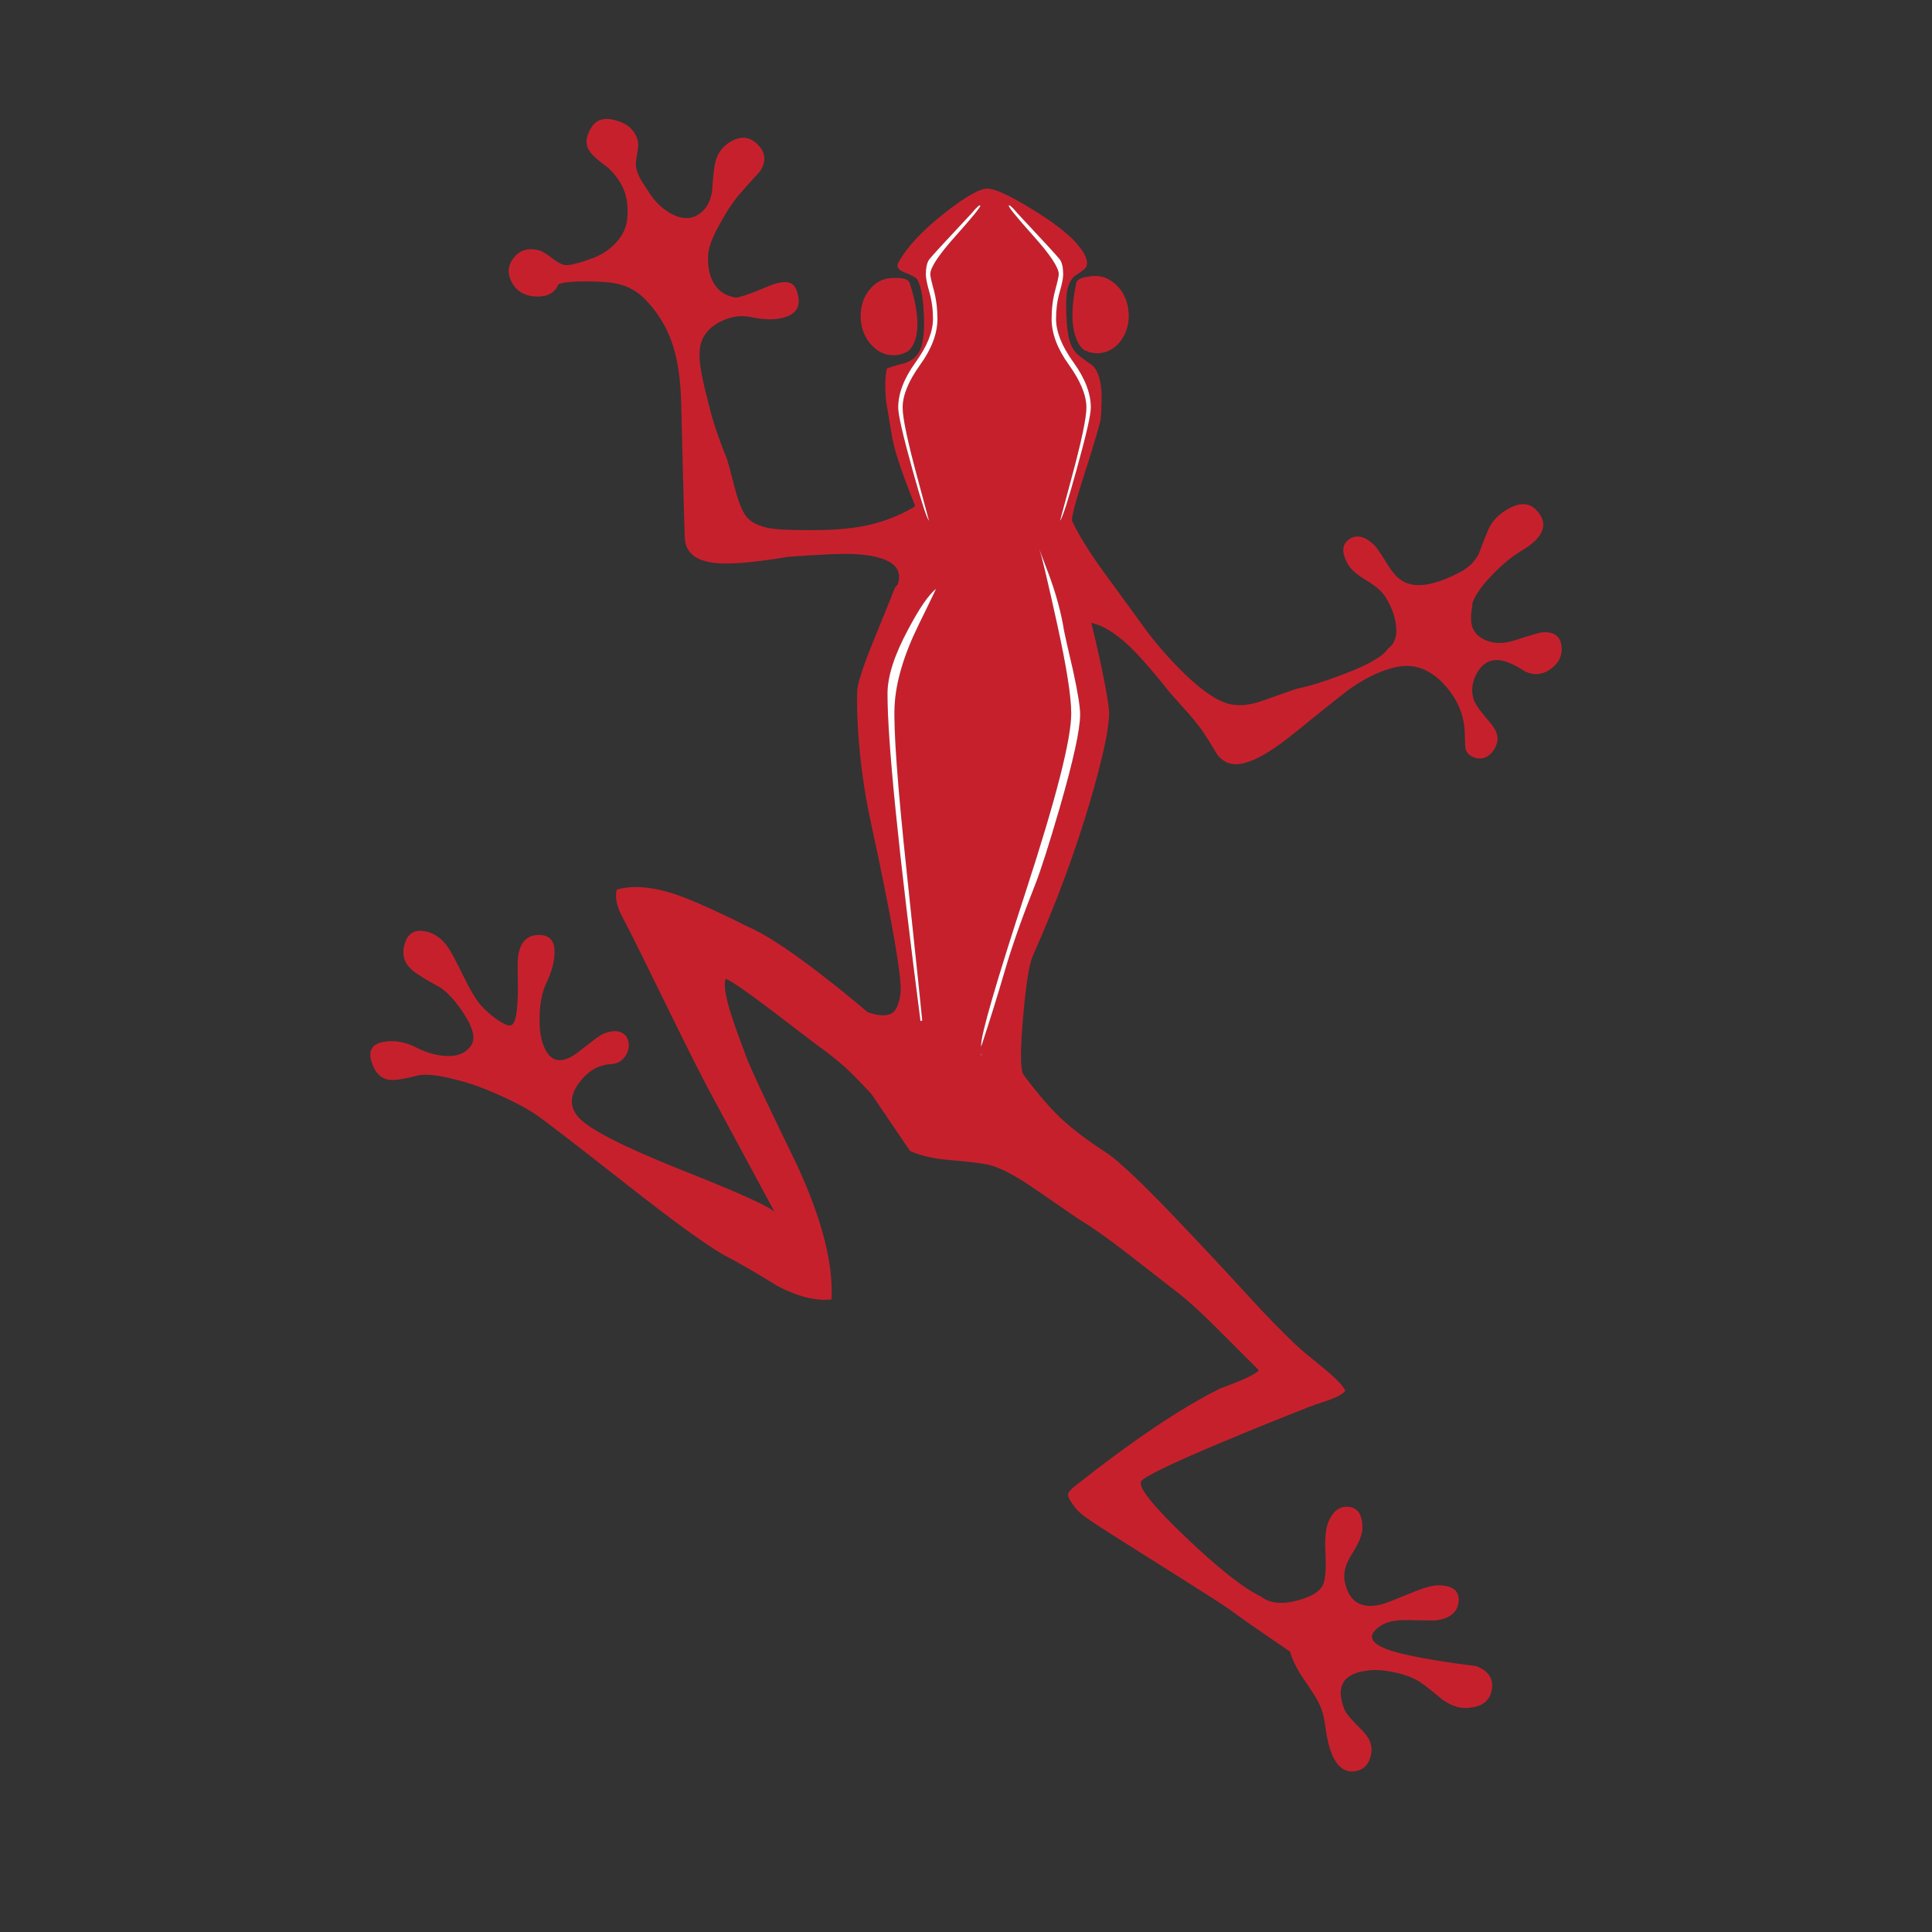 <?xml version="1.0" encoding="utf-8"?>
<!-- Generator: Adobe Illustrator 16.0.0, SVG Export Plug-In . SVG Version: 6.00 Build 0)  -->
<!DOCTYPE svg PUBLIC "-//W3C//DTD SVG 1.1//EN" "http://www.w3.org/Graphics/SVG/1.1/DTD/svg11.dtd">
<svg version="1.1" id="Layer_1" xmlns="http://www.w3.org/2000/svg" xmlns:xlink="http://www.w3.org/1999/xlink" x="0px" y="0px"
	 width="300px" height="300px" viewBox="0 0 300 300" enable-background="new 0 0 300 300" xml:space="preserve">
<rect x="0" y="0" width="300" height="300" fill="#333333" stroke="none"/>
<g>
	<path fill-rule="evenodd" clip-rule="evenodd" fill="#C7202D" d="M209.211,87.458c-0.923-1.731-0.818-2.979,0.313-3.74
		s2.412-0.462,3.843,0.9c0.347,0.323,1.097,1.42,2.251,3.29c0.878,1.385,1.813,2.263,2.806,2.632
		c1.177,0.438,2.597,0.427,4.259-0.034c1.131-0.301,2.459-0.843,3.982-1.628c1.34-0.692,2.32-1.639,2.943-2.839
		c0.578-1.57,1.074-2.828,1.49-3.774c0.622-1.409,1.719-2.528,3.289-3.359c1.709-0.9,3.082-0.82,4.12,0.243
		c2.078,2.146,1.294,4.293-2.354,6.441c-1.455,0.877-2.955,2.124-4.502,3.74c-1.686,1.754-2.701,3.244-3.048,4.467l0.034,0.277
		c-0.276,1.339-0.288,2.413-0.034,3.221c0.323,0.993,1.073,1.72,2.251,2.181c1.246,0.508,2.725,0.485,4.433-0.069
		c2.4-0.785,3.798-1.189,4.19-1.212c1.777-0.139,2.77,0.542,2.978,2.043c0.208,1.478-0.357,2.701-1.697,3.671
		c-1.246,0.877-2.539,1.004-3.878,0.381c-1.477-0.947-2.679-1.512-3.602-1.697c-1.615-0.346-2.886,0.22-3.81,1.697
		c-0.854,1.385-1.073,2.816-0.657,4.294c0.185,0.646,1.016,1.824,2.493,3.532c1.154,1.293,1.501,2.482,1.039,3.567
		c-0.301,0.761-0.728,1.327-1.282,1.697c-0.622,0.416-1.304,0.507-2.042,0.277c-0.785-0.254-1.271-0.727-1.455-1.42
		c-0.046-0.208-0.08-0.912-0.104-2.112c-0.022-2.932-1.097-5.552-3.221-7.861c-2.332-2.493-4.929-3.359-7.791-2.597
		c-2.124,0.508-4.387,1.593-6.787,3.255c-0.439,0.3-2.355,1.813-5.749,4.537c-2.263,1.87-4.028,3.267-5.298,4.19
		c-2.286,1.639-4.237,2.621-5.853,2.944c-1.501,0.277-2.736-0.173-3.705-1.351c-0.946-1.593-1.686-2.782-2.217-3.567
		c-0.623-0.9-1.443-1.928-2.458-3.082c-1.201-1.339-2.09-2.332-2.667-2.978c-2.239-2.816-4.052-4.94-5.437-6.372
		c-2.447-2.54-4.721-4.052-6.822-4.537c0.484,1.939,1.017,4.248,1.593,6.926c0.809,3.878,1.201,6.303,1.178,7.272
		c-0.069,2.54-1.062,7.076-2.979,13.609c-2.331,7.895-5.286,15.86-8.865,23.894c-0.576,1.27-1.084,4.478-1.523,9.626
		c-0.461,5.264-0.427,8.23,0.104,8.9c2.17,2.908,4.132,5.184,5.887,6.822c1.708,1.592,3.982,3.313,6.821,5.158
		c2.055,1.316,6.165,5.242,12.329,11.775c3.254,3.416,7.133,7.584,11.635,12.5c3.047,3.209,5.218,5.367,6.51,6.477
		c0.509,0.438,1.744,1.453,3.706,3.047c1.777,1.5,2.793,2.586,3.047,3.256c-0.393,0.484-1.258,0.969-2.598,1.453
		c-1.5,0.484-2.504,0.832-3.012,1.039c-4.871,1.916-9.373,3.74-13.506,5.473c-8.079,3.393-12.281,5.436-12.604,6.129
		c-0.416,0.945,1.928,3.855,7.029,8.727c5.079,4.824,8.957,7.871,11.636,9.143c1.339,1.039,3.221,1.234,5.645,0.588
		c2.331-0.623,3.682-1.523,4.052-2.701c0.3-0.924,0.392-2.494,0.277-4.709c-0.116-2.125,0.022-3.684,0.415-4.676
		c0.716-1.777,1.777-2.598,3.186-2.459s2.124,1.213,2.147,3.221c0,1.039-0.543,2.402-1.628,4.086
		c-0.993,1.547-1.373,2.943-1.143,4.191c0.646,3.416,2.736,4.582,6.268,3.498c0.393-0.139,1.87-0.729,4.433-1.768
		c1.755-0.715,3.059-1.063,3.913-1.039c2.239,0.047,3.267,0.912,3.082,2.598c-0.208,1.686-1.466,2.643-3.774,2.875
		c-1.894-0.023-3.336-0.047-4.329-0.07c-1.8-0.021-3.162,0.289-4.086,0.936c-2.609,1.822-1.166,3.324,4.329,4.502
		c2.862,0.623,6.371,1.189,10.526,1.697c1.94,0.691,2.771,1.916,2.494,3.67c-0.301,1.801-1.616,2.748-3.948,2.84
		c-1.178,0.045-2.412-0.381-3.705-1.281c-1.408-1.178-2.47-2.02-3.187-2.529c-1.015-0.738-2.354-1.291-4.017-1.66
		c-1.708-0.416-3.267-0.52-4.675-0.313c-3.647,0.508-4.756,2.539-3.324,6.094c0.23,0.555,1.097,1.57,2.598,3.049
		c1.2,1.154,1.72,2.33,1.558,3.531c-0.253,1.777-1.131,2.76-2.632,2.943c-1.523,0.186-2.689-0.703-3.498-2.666
		c-0.438-1.039-0.772-2.424-1.003-4.156c-0.186-1.568-0.555-2.885-1.109-3.947c-0.346-0.67-1.142-1.916-2.389-3.74
		c-0.924-1.34-1.593-2.701-2.009-4.086c-4.825-3.277-7.907-5.424-9.246-6.441c-0.738-0.555-3.937-2.609-9.592-6.164
		c-6.257-3.924-10.146-6.395-11.67-7.41c-0.854-0.576-1.397-0.959-1.628-1.143c-0.531-0.416-1.004-0.9-1.42-1.455
		c-0.646-0.854-0.946-1.453-0.9-1.801c0.047-0.346,0.474-0.83,1.281-1.453c8.935-7.041,16.368-12.027,22.302-14.961
		c3.854-1.43,5.863-2.389,6.025-2.873l-6.511-6.51c-2.724-2.725-5.01-4.768-6.856-6.131c-3.162-2.471-5.563-4.34-7.203-5.609
		c-2.954-2.285-5.437-4.027-7.445-5.229c-2.815-1.939-5.044-3.475-6.684-4.605c-3.023-2.078-5.367-3.324-7.029-3.74
		c-1.085-0.277-3.186-0.543-6.303-0.797c-2.47-0.207-4.513-0.682-6.129-1.42l-5.991-8.83c-1.754-1.893-3.14-3.301-4.155-4.225
		c-1.246-1.109-2.805-2.332-4.675-3.672c-2.585-1.984-4.836-3.704-6.753-5.159c-3.716-2.816-6.06-4.433-7.029-4.849
		c-0.37,0.832-0.081,2.713,0.866,5.646c0.485,1.547,1.155,3.429,2.008,5.646c0.416,1.291,1.744,4.27,3.982,8.934
		c1.178,2.447,2.597,5.391,4.26,8.83c3.832,8.311,5.599,15.225,5.298,20.742c-2.378,0.277-5.148-0.404-8.311-2.043
		c-3.486-2.146-6.049-3.635-7.688-4.467c-2.655-1.361-7.93-5.148-15.825-11.357c-8.496-6.672-13.275-10.344-14.337-11.014
		c-1.939-1.246-4.501-2.516-7.688-3.809c-1.5-0.6-3.151-1.119-4.952-1.559c-2.24-0.553-3.959-0.75-5.16-0.588
		c-1.939,0.508-3.347,0.762-4.225,0.762c-1.478,0.023-2.528-0.832-3.151-2.563c-0.692-1.916-0.081-3.035,1.835-3.359
		c1.639-0.277,3.301,0.012,4.987,0.865c1.5,0.762,2.966,1.201,4.398,1.316c1.939,0.162,3.335-0.393,4.19-1.662
		c0.669-1.016,0.3-2.62-1.108-4.813c-1.2-1.87-2.424-3.243-3.67-4.121c-1.847-0.993-3.174-1.789-3.982-2.389
		c-1.408-1.016-1.985-2.274-1.731-3.775c0.346-1.962,1.351-2.84,3.013-2.632c1.5,0.184,2.771,1.004,3.81,2.459
		c0.438,0.6,1.292,2.193,2.562,4.779c1.085,2.239,2.032,3.763,2.84,4.57c0.508,0.555,1.212,1.166,2.112,1.836
		c1.154,0.83,1.951,1.154,2.389,0.969c0.67-0.277,1.004-2.309,1.004-6.094c-0.069-2.517-0.058-4.075,0.035-4.675
		c0.323-2.032,1.293-3.105,2.909-3.221c1.916-0.116,2.828,0.843,2.735,2.875c-0.046,1.385-0.461,2.897-1.247,4.536
		c-0.692,1.431-1.05,3.255-1.073,5.472c-0.046,2.401,0.358,4.213,1.212,5.438c1.016,1.453,2.504,1.488,4.467,0.104
		c0.046-0.023,0.854-0.646,2.424-1.871c0.946-0.762,1.697-1.223,2.251-1.385c1.085-0.346,1.951-0.312,2.597,0.104
		c0.554,0.369,0.854,0.947,0.9,1.732c0.023,0.738-0.208,1.408-0.692,2.008c-0.508,0.646-1.201,0.994-2.078,1.039
		c-1.939,0.092-3.59,1.063-4.952,2.908c-1.454,1.963-1.489,3.74-0.104,5.334c1.639,1.846,6.902,4.547,15.791,8.104
		c8.979,3.555,13.875,5.76,14.683,6.613l-10.042-18.631c-1.247-2.309-3.556-6.902-6.926-13.781
		c-3.394-6.926-5.206-10.597-5.437-11.012c-0.923-1.755-1.478-2.84-1.662-3.255c-0.577-1.431-0.716-2.563-0.416-3.394
		c2.77-0.785,6.257-0.369,10.458,1.247c2.354,0.9,5.656,2.412,9.904,4.537c2.678,1.154,6.487,3.647,11.428,7.479
		c2.517,1.939,4.895,3.867,7.134,5.783c1.893,0.67,3.231,0.658,4.017-0.035c0.508-0.461,0.865-1.373,1.073-2.735
		c0.347-2.077-1.2-11.059-4.64-26.941c-0.578-2.609-1.051-5.438-1.421-8.484c-0.507-4.155-0.727-8.022-0.657-11.601
		c0.023-1.178,0.924-3.937,2.701-8.276c2.031-4.963,3.094-7.596,3.187-7.896l0.415-0.45c0.924-2.793-1.235-4.363-6.476-4.709
		c-1.731-0.116-5.24,0.023-10.527,0.416c-4.155,0.692-7.365,1.039-9.627,1.039c-4.202,0.023-6.349-1.327-6.441-4.052
		c-0.069-1.546-0.254-8.507-0.554-20.881c-0.093-3.532-0.508-6.464-1.247-8.796c-0.878-2.839-2.378-5.321-4.502-7.445
		c-1.385-1.362-3.082-2.17-5.09-2.424c-1.085-0.138-2.447-0.208-4.086-0.208c-1.939,0-3.313,0.139-4.121,0.416
		c-0.531,1.316-1.639,1.962-3.325,1.939c-1.639-0.023-2.851-0.601-3.636-1.731c-1.016-1.5-1.039-2.897-0.069-4.19
		c0.97-1.315,2.355-1.72,4.155-1.212c0.416,0.139,1.085,0.565,2.009,1.281c0.808,0.624,1.489,0.947,2.043,0.97
		c0.854,0,2.32-0.393,4.398-1.177c1.339-0.554,2.482-1.351,3.428-2.39c1.016-1.154,1.57-2.378,1.662-3.671
		c0.139-1.5,0.023-2.816-0.346-3.947c-0.461-1.409-1.339-2.724-2.632-3.948c-1.385-0.993-2.309-1.801-2.771-2.424
		c-0.808-1.039-0.75-2.309,0.173-3.809c0.762-1.247,2.032-1.616,3.809-1.108c1.778,0.485,2.897,1.477,3.359,2.978
		c0.162,0.508,0.139,1.281-0.069,2.32c-0.208,1.016-0.23,1.801-0.069,2.355c0.162,0.601,0.473,1.27,0.935,2.009
		c0.277,0.438,0.693,1.073,1.247,1.904c0.855,1.247,1.905,2.216,3.152,2.909c1.5,0.808,2.828,0.912,3.982,0.312
		c1.27-0.67,2.065-1.882,2.389-3.636c0.139-2.078,0.3-3.578,0.485-4.502c0.323-1.523,1.177-2.667,2.563-3.428
		c1.477-0.831,2.805-0.681,3.982,0.451c1.316,1.269,1.454,2.689,0.415,4.259c-1.569,1.708-2.654,2.92-3.254,3.636
		c-0.97,1.154-1.94,2.62-2.909,4.398c-1.177,2.078-1.801,3.694-1.87,4.848c-0.115,1.777,0.162,3.244,0.832,4.397
		c0.715,1.27,1.835,2.032,3.358,2.286c0.462,0.092,2.205-0.497,5.229-1.767c2.378-0.993,3.809-0.785,4.294,0.624
		c0.762,2.101,0.253,3.475-1.524,4.121c-1.408,0.531-3.267,0.555-5.575,0.069c-1.408-0.3-2.851-0.126-4.329,0.52
		c-1.57,0.693-2.643,1.697-3.22,3.013c-0.485,1.085-0.542,2.689-0.173,4.813c0.208,1.201,0.577,2.828,1.108,4.883
		c0.624,2.655,1.559,5.494,2.805,8.519c0.185,0.462,0.624,2.043,1.316,4.744c0.554,2.147,1.143,3.625,1.766,4.433
		c0.738,0.97,2.043,1.604,3.913,1.905c0.831,0.139,2.331,0.219,4.502,0.242c3.832,0.069,6.937-0.104,9.314-0.52
		c3.048-0.531,5.864-1.57,8.45-3.116l0.034-0.208c-1.962-4.848-3.14-8.369-3.532-10.562c-0.554-3.232-0.854-5.01-0.9-5.333
		c-0.253-2.101-0.23-3.879,0.069-5.333c0.6-0.254,1.523-0.531,2.771-0.831c1.016-0.346,1.755-0.912,2.216-1.697
		c0.578-1.039,0.843-2.713,0.797-5.021c-0.069-3.047-0.416-5.136-1.038-6.268c-0.163-0.3-0.843-0.681-2.044-1.143
		c-0.923-0.37-1.235-0.854-0.936-1.455c1.386-2.494,3.81-5.091,7.272-7.792c3.209-2.517,5.413-3.763,6.614-3.74
		c1.154,0.023,3.394,1.05,6.718,3.082c3.417,2.078,5.807,3.913,7.169,5.506c1.408,1.662,1.857,2.885,1.351,3.67
		c-0.139,0.231-0.646,0.623-1.523,1.178c-0.647,0.416-1.097,1.2-1.352,2.354c-0.161,0.762-0.207,2.02-0.138,3.775
		c0.069,1.847,0.242,3.22,0.519,4.121c0.301,0.993,0.809,1.766,1.524,2.32c0.392,0.3,1.05,0.773,1.974,1.42
		c0.785,0.716,1.258,1.997,1.42,3.844c0.069,0.947,0.046,2.378-0.069,4.294c-0.046,0.646-0.9,3.567-2.563,8.762
		c-1.523,4.732-2.147,7.191-1.87,7.375c0.993,2.101,2.598,4.687,4.813,7.757c1.224,1.686,3.001,4.121,5.333,7.307
		c1.824,2.631,3.901,5.148,6.233,7.549c3.07,3.14,5.645,5.021,7.722,5.645c1.547,0.462,3.406,0.3,5.575-0.484
		c3.278-1.178,5.08-1.801,5.402-1.87c1.848-0.37,4.236-1.12,7.169-2.251c3.786-1.455,6.037-2.759,6.752-3.913
		c1.108-0.785,1.513-2.101,1.213-3.948c-0.231-1.408-0.763-2.771-1.594-4.086c-0.508-0.831-1.523-1.708-3.047-2.631
		C210.607,89.177,209.65,88.312,209.211,87.458z M143.763,42.648c0,0.531,0.185,1.443,0.554,2.735
		c0.369,1.293,0.555,2.667,0.555,4.121c0,2.008-0.901,4.259-2.701,6.752c-1.801,2.493-2.702,4.836-2.702,7.03
		c0,1.131,0.739,4.352,2.217,9.662c1.362,4.917,2.217,7.549,2.563,7.895c-0.393-1.5-0.97-3.647-1.731-6.44
		c-1.569-5.772-2.354-9.477-2.354-11.116c0-1.893,0.9-4.098,2.701-6.614c1.8-2.493,2.701-4.871,2.701-7.133
		c0-1.616-0.186-3.105-0.555-4.467s-0.554-2.193-0.554-2.493c0-1.039,1.327-3.036,3.982-5.991c2.654-2.978,3.913-4.536,3.774-4.675
		c-0.115-0.139-0.565,0.266-1.351,1.212c-4.086,4.363-6.279,6.753-6.579,7.168C143.936,40.778,143.763,41.563,143.763,42.648z
		 M138.533,43.167c0.762-0.023,1.305,0,1.628,0.069c0.601,0.092,0.97,0.347,1.108,0.762c1.154,3.555,1.466,6.383,0.935,8.484
		c-0.185,0.646-0.439,1.177-0.762,1.593l-0.416,0.45c-0.716,0.416-1.442,0.623-2.181,0.623c-1.386,0.046-2.586-0.507-3.602-1.662
		c-1.017-1.154-1.547-2.551-1.593-4.19c-0.047-1.662,0.403-3.093,1.351-4.294C135.948,43.825,137.125,43.213,138.533,43.167z
		 M175.24,48.431c0.139,1.639-0.231,3.094-1.107,4.363c-0.901,1.247-2.044,1.928-3.429,2.043c-0.717,0.069-1.455-0.069-2.217-0.416
		c-0.53-0.254-0.992-0.889-1.385-1.904c-0.762-1.985-0.762-4.813,0-8.484c0.069-0.416,0.404-0.715,1.004-0.9
		c0.3-0.092,0.843-0.185,1.628-0.277c1.385-0.092,2.62,0.404,3.705,1.489C174.502,45.43,175.102,46.792,175.24,48.431z
		 M152.438,163.676c-0.022-0.008-0.045-0.014-0.07-0.018v0.398C152.371,163.873,152.395,163.746,152.438,163.676z M138.914,109.603
		c0.185-3.704,1.431-7.906,3.74-12.605c1.262-2.569,2.162-4.428,2.701-5.576c-1.162,0.924-2.616,3.042-4.363,6.355
		c-2.124,3.947-3.186,7.26-3.186,9.938c0,7.48,1.708,24.425,5.124,50.835c0.086-0.021,0.178-0.05,0.277-0.086
		c-0.172-1.827-0.968-9.439-2.389-22.838C139.368,121.987,138.733,113.313,138.914,109.603z M166.617,104.08
		c-0.808-3.44-1.27-5.483-1.385-6.129c-0.464-2.887-1.283-5.888-2.459-9.003c-1.173-3.112-1.6-4.215-1.28-3.307
		c0.317,0.908,1.207,4.671,2.666,11.289c1.455,6.615,2.183,11.239,2.182,13.869c0,3.968-2.331,13.11-6.995,27.426
		c-4.666,14.321-6.997,22.338-6.995,24.049v0.277c1.29-3.884,2.56-7.964,3.81-12.241c1.085-3.67,2.631-8.034,4.64-13.09
		c0.808-2.054,2.055-5.968,3.74-11.74c2.124-7.341,3.186-12.189,3.186-14.544C167.726,109.759,167.356,107.473,166.617,104.08z
		 M157.995,33.125c-0.785-0.946-1.235-1.351-1.351-1.212c-0.139,0.139,1.119,1.697,3.774,4.675c2.655,2.955,3.982,4.952,3.982,5.991
		c0,0.3-0.185,1.131-0.555,2.493c-0.369,1.362-0.554,2.851-0.554,4.467c0,2.262,0.9,4.64,2.701,7.133
		c1.801,2.517,2.701,4.721,2.701,6.614c0,1.639-0.785,5.344-2.354,11.116c-0.762,2.793-1.339,4.94-1.731,6.44
		c0.347-0.346,1.2-2.978,2.563-7.895c1.478-5.31,2.216-8.531,2.216-9.662c0-2.193-0.9-4.537-2.7-7.03
		c-1.802-2.493-2.702-4.744-2.702-6.752c0-1.455,0.186-2.828,0.555-4.121c0.37-1.292,0.554-2.205,0.554-2.735
		c0-1.085-0.173-1.87-0.52-2.355C164.274,39.877,162.081,37.488,157.995,33.125z"/>
	<path fill-rule="evenodd" clip-rule="evenodd" fill="#FFFFFF" d="M143.763,42.648c0-1.085,0.173-1.87,0.52-2.355
		c0.3-0.416,2.493-2.805,6.579-7.168c0.785-0.946,1.235-1.351,1.351-1.212c0.139,0.139-1.12,1.697-3.774,4.675
		c-2.655,2.955-3.982,4.952-3.982,5.991c0,0.3,0.185,1.131,0.554,2.493s0.555,2.851,0.555,4.467c0,2.262-0.901,4.64-2.701,7.133
		c-1.801,2.517-2.701,4.721-2.701,6.614c0,1.639,0.785,5.344,2.354,11.116c0.762,2.793,1.339,4.94,1.731,6.44
		c-0.346-0.346-1.2-2.978-2.563-7.895c-1.478-5.31-2.217-8.531-2.217-9.662c0-2.193,0.901-4.537,2.702-7.03
		c1.8-2.493,2.701-4.744,2.701-6.752c0-1.455-0.186-2.828-0.555-4.121C143.947,44.091,143.763,43.179,143.763,42.648z
		 M157.995,33.125c4.086,4.363,6.279,6.753,6.579,7.168c0.347,0.485,0.52,1.27,0.52,2.355c0,0.531-0.184,1.443-0.554,2.735
		c-0.369,1.293-0.555,2.667-0.555,4.121c0,2.008,0.9,4.259,2.702,6.752c1.8,2.493,2.7,4.836,2.7,7.03
		c0,1.131-0.738,4.352-2.216,9.662c-1.362,4.917-2.216,7.549-2.563,7.895c0.393-1.5,0.97-3.647,1.731-6.44
		c1.569-5.772,2.354-9.477,2.354-11.116c0-1.893-0.9-4.098-2.701-6.614c-1.801-2.493-2.701-4.871-2.701-7.133
		c0-1.616,0.185-3.105,0.554-4.467c0.37-1.362,0.555-2.193,0.555-2.493c0-1.039-1.327-3.036-3.982-5.991
		c-2.655-2.978-3.913-4.536-3.774-4.675C156.76,31.774,157.21,32.178,157.995,33.125z M166.617,104.08
		c0.739,3.394,1.108,5.679,1.108,6.856c0,2.355-1.062,7.203-3.186,14.544c-1.686,5.772-2.933,9.686-3.74,11.74
		c-2.009,5.056-3.555,9.419-4.64,13.09c-1.25,4.277-2.52,8.357-3.81,12.241v-0.277c-0.002-1.711,2.329-9.729,6.995-24.049
		c4.664-14.316,6.995-23.458,6.995-27.426c0.001-2.63-0.727-7.254-2.182-13.869c-1.459-6.618-2.349-10.381-2.666-11.289
		c-0.319-0.908,0.107,0.195,1.28,3.307c1.176,3.115,1.995,6.116,2.459,9.003C165.348,98.597,165.81,100.64,166.617,104.08z
		 M138.914,109.603c-0.181,3.709,0.454,12.384,1.905,26.024c1.421,13.398,2.217,21.011,2.389,22.838
		c-0.1,0.036-0.191,0.064-0.277,0.086c-3.416-26.41-5.124-43.355-5.124-50.835c0-2.678,1.062-5.991,3.186-9.938
		c1.747-3.313,3.201-5.431,4.363-6.355c-0.539,1.148-1.439,3.006-2.701,5.576C140.345,101.697,139.099,105.899,138.914,109.603z
		 M152.438,163.676c-0.043,0.07-0.066,0.197-0.07,0.381v-0.398C152.393,163.662,152.415,163.668,152.438,163.676z"/>
</g>
</svg>
